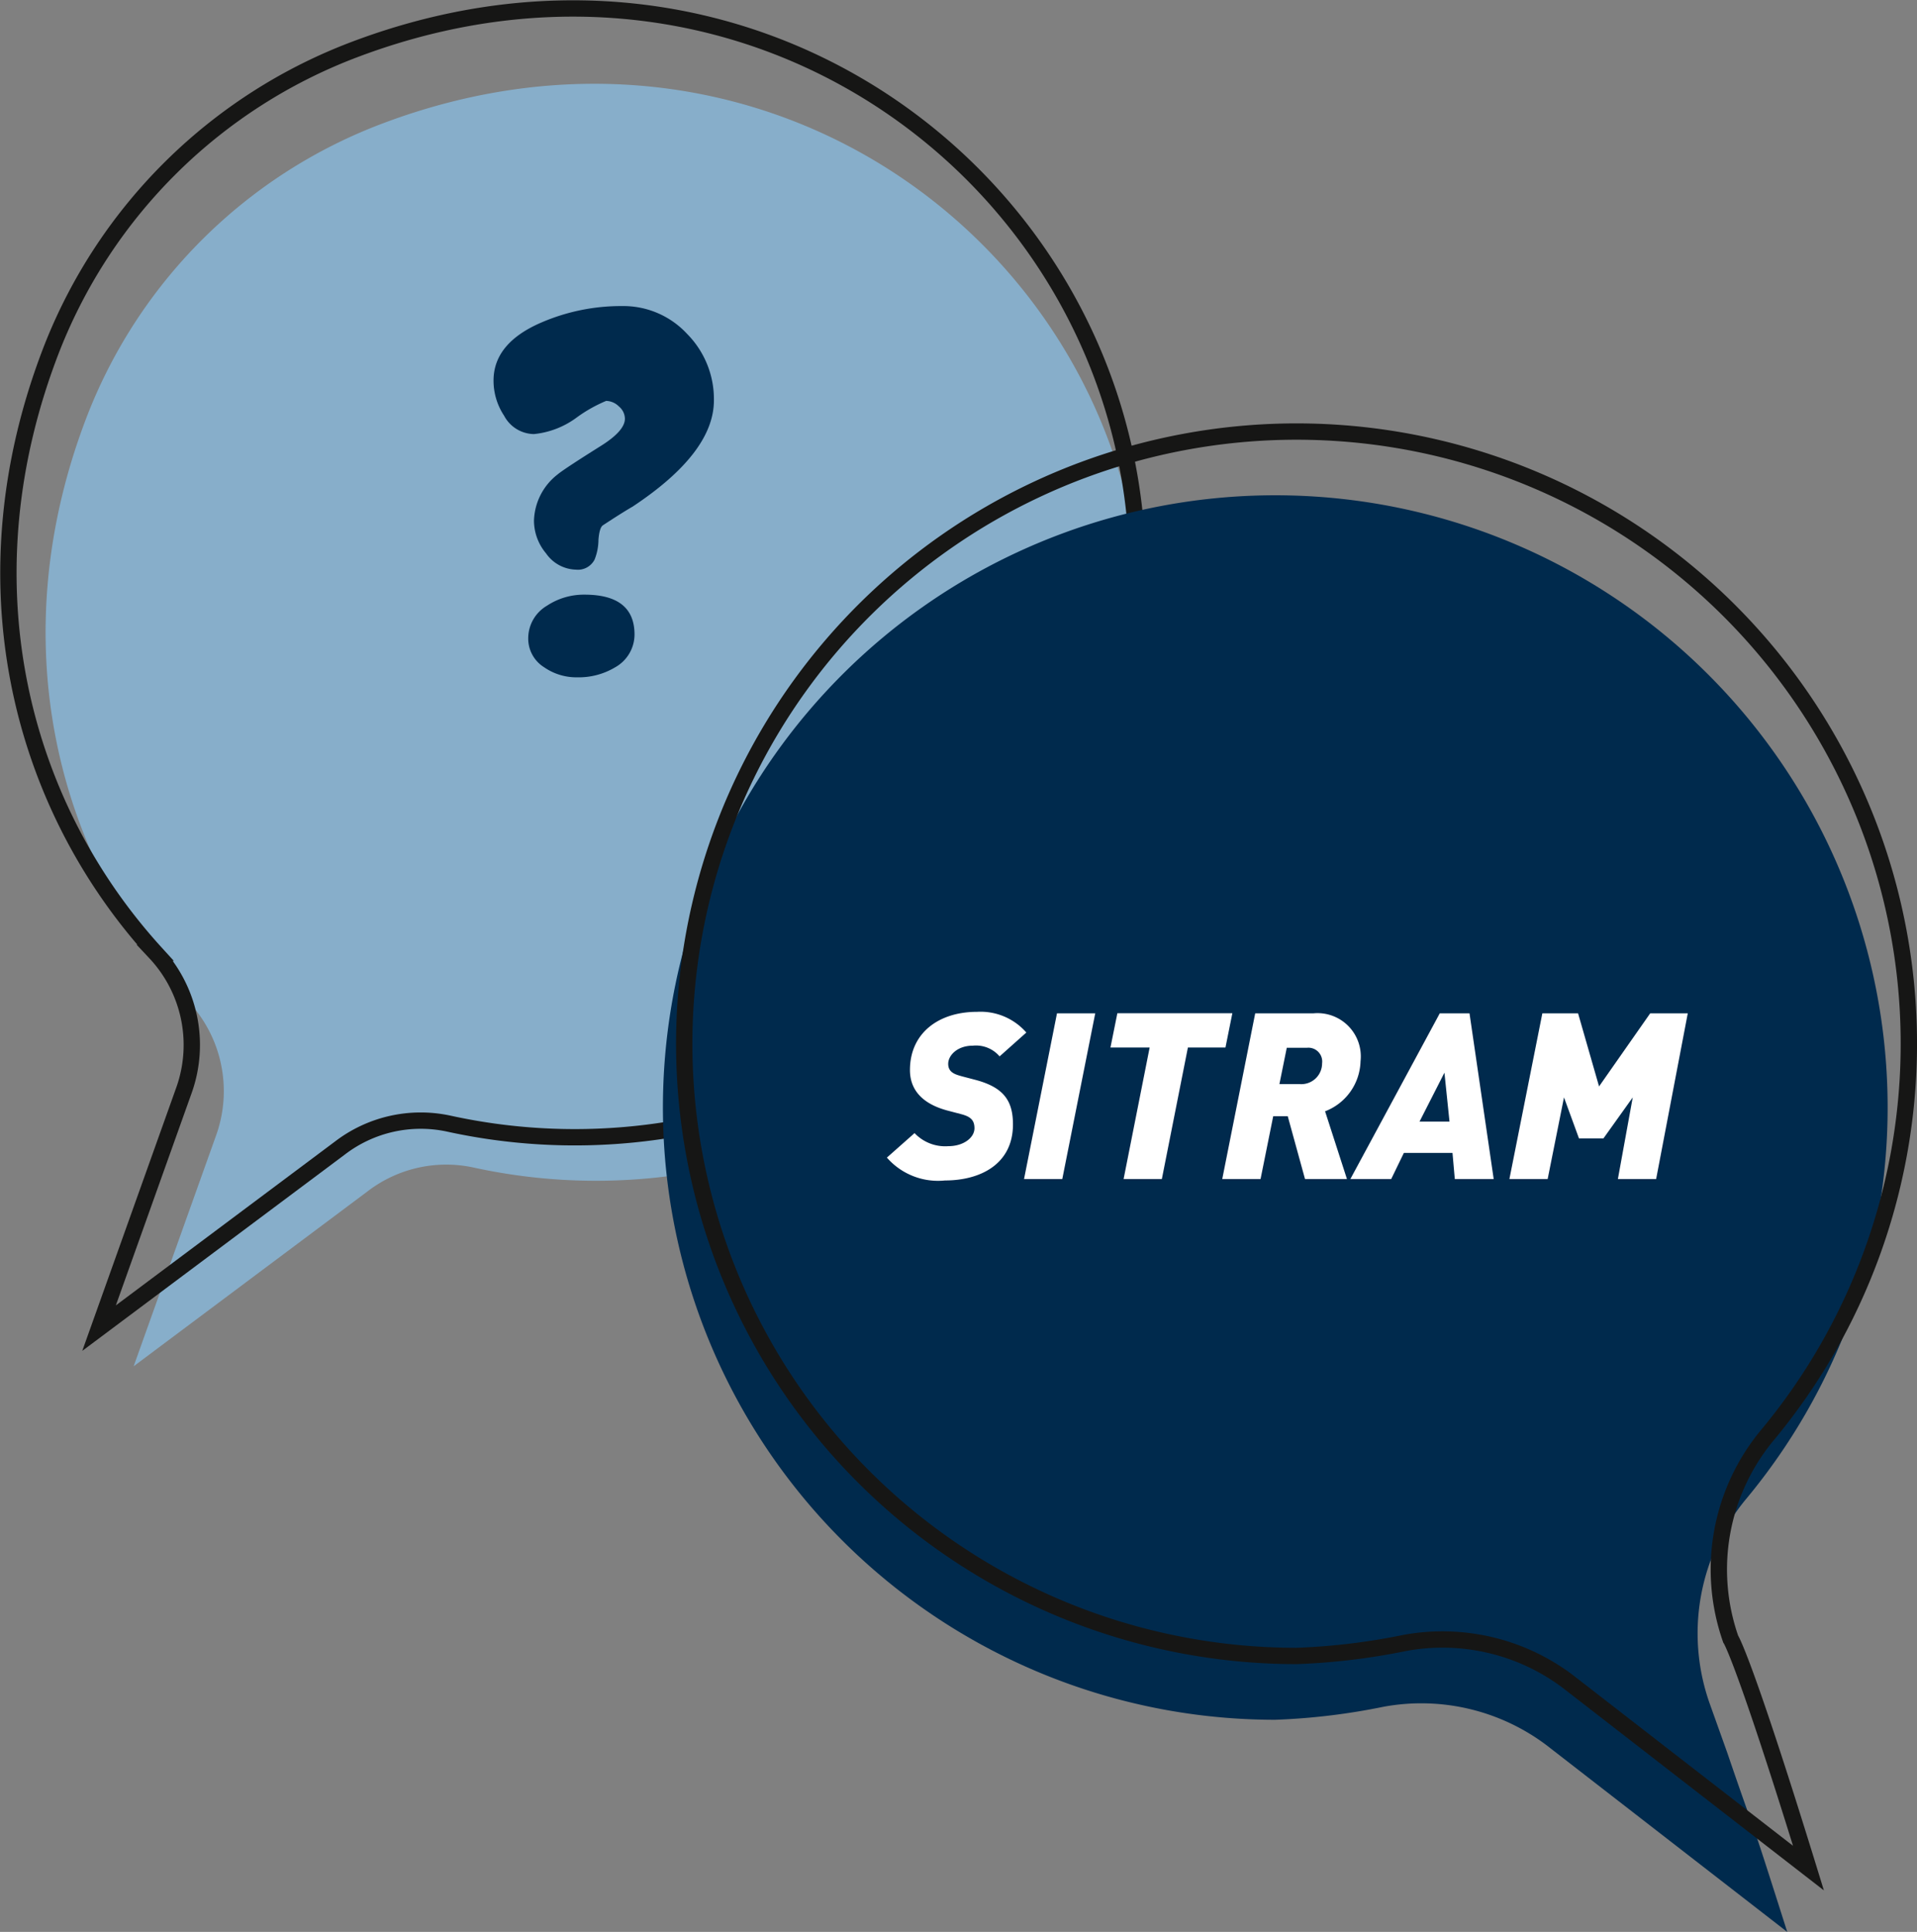 <svg xmlns="http://www.w3.org/2000/svg" width="117.373" height="118.307" viewBox="0 0 117.373 118.307"><rect x="0" y="0" width="117.373" height="118.307" fill="#808080" stroke="none"/><defs><style>.a{fill:#87aeca;}.b{fill:none;stroke:#161615;stroke-miterlimit:10;}.c{fill:#002a4d;}.d{fill:#fff;}</style></defs><g transform="translate(-539.135 -178.184)"><path class="a" d="M562.471,185.778a31.18,31.18,0,0,0-17.926,17.68c-5.395,13.761-2.014,27.117,6.128,36.06a8.031,8.031,0,0,1,1.724,8.111l-5.079,14.223,14.342-10.727a7.906,7.906,0,0,1,6.45-1.448,35.032,35.032,0,0,0,21.635-2.157,31.236,31.236,0,0,0,17.033-17.893C617.248,201.316,590.8,175.018,562.471,185.778Z"/><path class="b" d="M560.79,181.237a32.088,32.088,0,0,0-18.446,18.194c-5.551,14.159-2.072,27.9,6.306,37.1a8.263,8.263,0,0,1,1.775,8.345L545.2,259.516l14.758-11.037a8.133,8.133,0,0,1,6.637-1.49,36.045,36.045,0,0,0,22.262-2.22,32.143,32.143,0,0,0,17.527-18.412C617.155,197.226,589.938,170.166,560.79,181.237Z"/><path class="c" d="M646.1,269.913a12.88,12.88,0,0,0-2.3,12.551l1.088,3.046c2.152,6.306.994,2.543,3.675,10.981l-14.781-11.466a12.742,12.742,0,0,0-9.952-2.319,40.149,40.149,0,0,1-6.612.794A37.493,37.493,0,1,1,646.1,269.913Z"/><path class="b" d="M647.4,266.006a12.877,12.877,0,0,0-2.3,12.55s.779,1.1,4.763,14.027l-14.782-11.466a12.745,12.745,0,0,0-9.951-2.319,40.055,40.055,0,0,1-6.612.794A37.49,37.49,0,1,1,647.4,266.006Z"/><path class="c" d="M582.846,202.7q0,3.21-4.979,6.509-.618.354-1.826,1.149c-.137.1-.225.393-.264.883a3.322,3.322,0,0,1-.236,1.208,1.148,1.148,0,0,1-1.149.619,2.3,2.3,0,0,1-1.826-1,3.122,3.122,0,0,1-.737-2,3.716,3.716,0,0,1,1.444-2.828q.381-.324,2.68-1.767,1.443-.912,1.444-1.649a1,1,0,0,0-.369-.751,1.14,1.14,0,0,0-.78-.339,8.783,8.783,0,0,0-1.8,1.015,5.264,5.264,0,0,1-2.622,1.017A2.1,2.1,0,0,1,570,203.641a3.888,3.888,0,0,1-.647-2.151q0-2.3,2.945-3.563a12.3,12.3,0,0,1,4.919-1,5.314,5.314,0,0,1,3.991,1.708A5.679,5.679,0,0,1,582.846,202.7Zm-4.861,14.344a2.307,2.307,0,0,1-1.177,2,4.343,4.343,0,0,1-2.327.618,3.46,3.46,0,0,1-2.033-.618,2.065,2.065,0,0,1-.971-1.768,2.317,2.317,0,0,1,1.148-2,4.089,4.089,0,0,1,2.3-.677Q577.985,214.6,577.985,217.042Z"/><path class="d" d="M600.338,242.875a1.9,1.9,0,0,0-1.637-.656c-.96,0-1.51.6-1.51,1.112,0,.542.451.656.861.77l.762.2c1.764.456,2.342,1.283,2.342,2.737,0,2.452-2.018,3.435-4.162,3.435a4.15,4.15,0,0,1-3.557-1.4l1.694-1.5a2.581,2.581,0,0,0,2.074.8c.917,0,1.594-.513,1.594-1.1,0-.541-.3-.727-.846-.869l-.762-.2c-2.032-.527-2.342-1.71-2.342-2.494,0-2.224,1.707-3.564,4.12-3.564a3.714,3.714,0,0,1,3.006,1.269Z"/><path class="d" d="M604.176,250.387h-2.342l2.018-10.149h2.342Z"/><path class="d" d="M614.167,242.333h-2.3l-1.595,8.054H607.93l1.595-8.054h-2.4l.423-2.1h7.041Z"/><path class="d" d="M619.163,242.347h-1.242l-.451,2.224H618.7a1.272,1.272,0,0,0,1.383-1.268.846.846,0,0,0-.917-.956m1.1,3.892,1.34,4.148h-2.568l-1.058-3.849h-.889l-.776,3.849H613.97l2.018-10.149h3.57a2.651,2.651,0,0,1,2.879,2.936,3.379,3.379,0,0,1-2.173,3.065"/><path class="d" d="M627.574,243.873l-1.524,2.993h1.834Zm.635,6.514-.141-1.6H625.09l-.776,1.6h-2.5l5.475-10.149h1.82l1.481,10.149Z"/><path class="d" d="M640.536,250.387h-2.342l.909-5-1.792,2.509h-1.5l-.917-2.509-1,5h-2.342l2.017-10.149h2.187l1.285,4.476,3.132-4.476h2.3Z"/></g></svg>